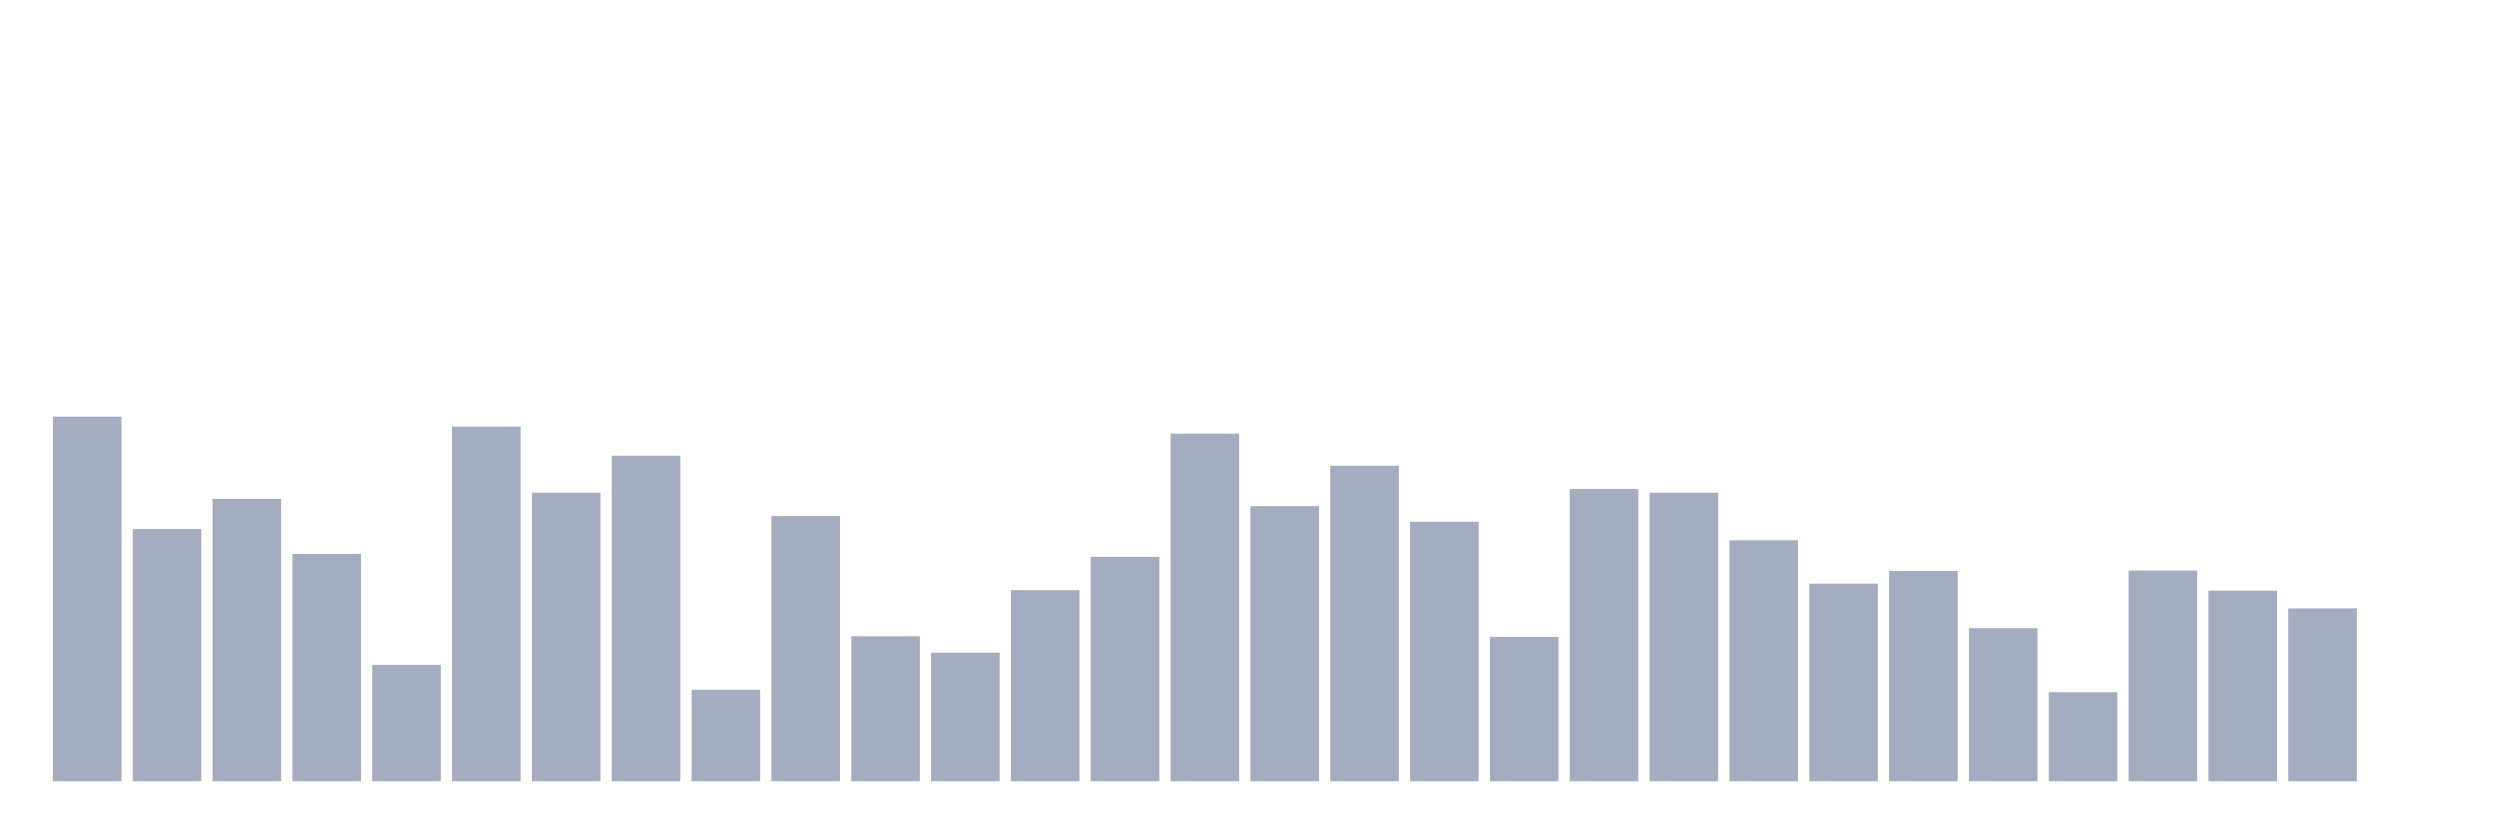 <svg xmlns="http://www.w3.org/2000/svg" viewBox="0 0 480 160"><g transform="translate(10,10)"><rect class="bar" x="0.153" width="13.175" y="70" height="70" fill="rgb(164,173,192)"></rect><rect class="bar" x="15.482" width="13.175" y="91.575" height="48.425" fill="rgb(164,173,192)"></rect><rect class="bar" x="30.81" width="13.175" y="85.782" height="54.218" fill="rgb(164,173,192)"></rect><rect class="bar" x="46.138" width="13.175" y="96.351" height="43.649" fill="rgb(164,173,192)"></rect><rect class="bar" x="61.466" width="13.175" y="117.656" height="22.344" fill="rgb(164,173,192)"></rect><rect class="bar" x="76.794" width="13.175" y="71.91" height="68.09" fill="rgb(164,173,192)"></rect><rect class="bar" x="92.123" width="13.175" y="84.598" height="55.402" fill="rgb(164,173,192)"></rect><rect class="bar" x="107.451" width="13.175" y="77.496" height="62.504" fill="rgb(164,173,192)"></rect><rect class="bar" x="122.779" width="13.175" y="122.433" height="17.567" fill="rgb(164,173,192)"></rect><rect class="bar" x="138.107" width="13.175" y="89.083" height="50.917" fill="rgb(164,173,192)"></rect><rect class="bar" x="153.436" width="13.175" y="112.174" height="27.826" fill="rgb(164,173,192)"></rect><rect class="bar" x="168.764" width="13.175" y="115.31" height="24.69" fill="rgb(164,173,192)"></rect><rect class="bar" x="184.092" width="13.175" y="103.308" height="36.692" fill="rgb(164,173,192)"></rect><rect class="bar" x="199.42" width="13.175" y="96.912" height="43.088" fill="rgb(164,173,192)"></rect><rect class="bar" x="214.748" width="13.175" y="73.26" height="66.74" fill="rgb(164,173,192)"></rect><rect class="bar" x="230.077" width="13.175" y="87.173" height="52.827" fill="rgb(164,173,192)"></rect><rect class="bar" x="245.405" width="13.175" y="79.427" height="60.573" fill="rgb(164,173,192)"></rect><rect class="bar" x="260.733" width="13.175" y="90.184" height="49.816" fill="rgb(164,173,192)"></rect><rect class="bar" x="276.061" width="13.175" y="112.278" height="27.722" fill="rgb(164,173,192)"></rect><rect class="bar" x="291.39" width="13.175" y="83.892" height="56.108" fill="rgb(164,173,192)"></rect><rect class="bar" x="306.718" width="13.175" y="84.598" height="55.402" fill="rgb(164,173,192)"></rect><rect class="bar" x="322.046" width="13.175" y="93.735" height="46.265" fill="rgb(164,173,192)"></rect><rect class="bar" x="337.374" width="13.175" y="102.062" height="37.938" fill="rgb(164,173,192)"></rect><rect class="bar" x="352.702" width="13.175" y="99.632" height="40.368" fill="rgb(164,173,192)"></rect><rect class="bar" x="368.031" width="13.175" y="110.617" height="29.383" fill="rgb(164,173,192)"></rect><rect class="bar" x="383.359" width="13.175" y="122.91" height="17.09" fill="rgb(164,173,192)"></rect><rect class="bar" x="398.687" width="13.175" y="99.549" height="40.451" fill="rgb(164,173,192)"></rect><rect class="bar" x="414.015" width="13.175" y="103.411" height="36.589" fill="rgb(164,173,192)"></rect><rect class="bar" x="429.344" width="13.175" y="106.817" height="33.183" fill="rgb(164,173,192)"></rect><rect class="bar" x="444.672" width="13.175" y="140" height="0" fill="rgb(164,173,192)"></rect></g></svg>
